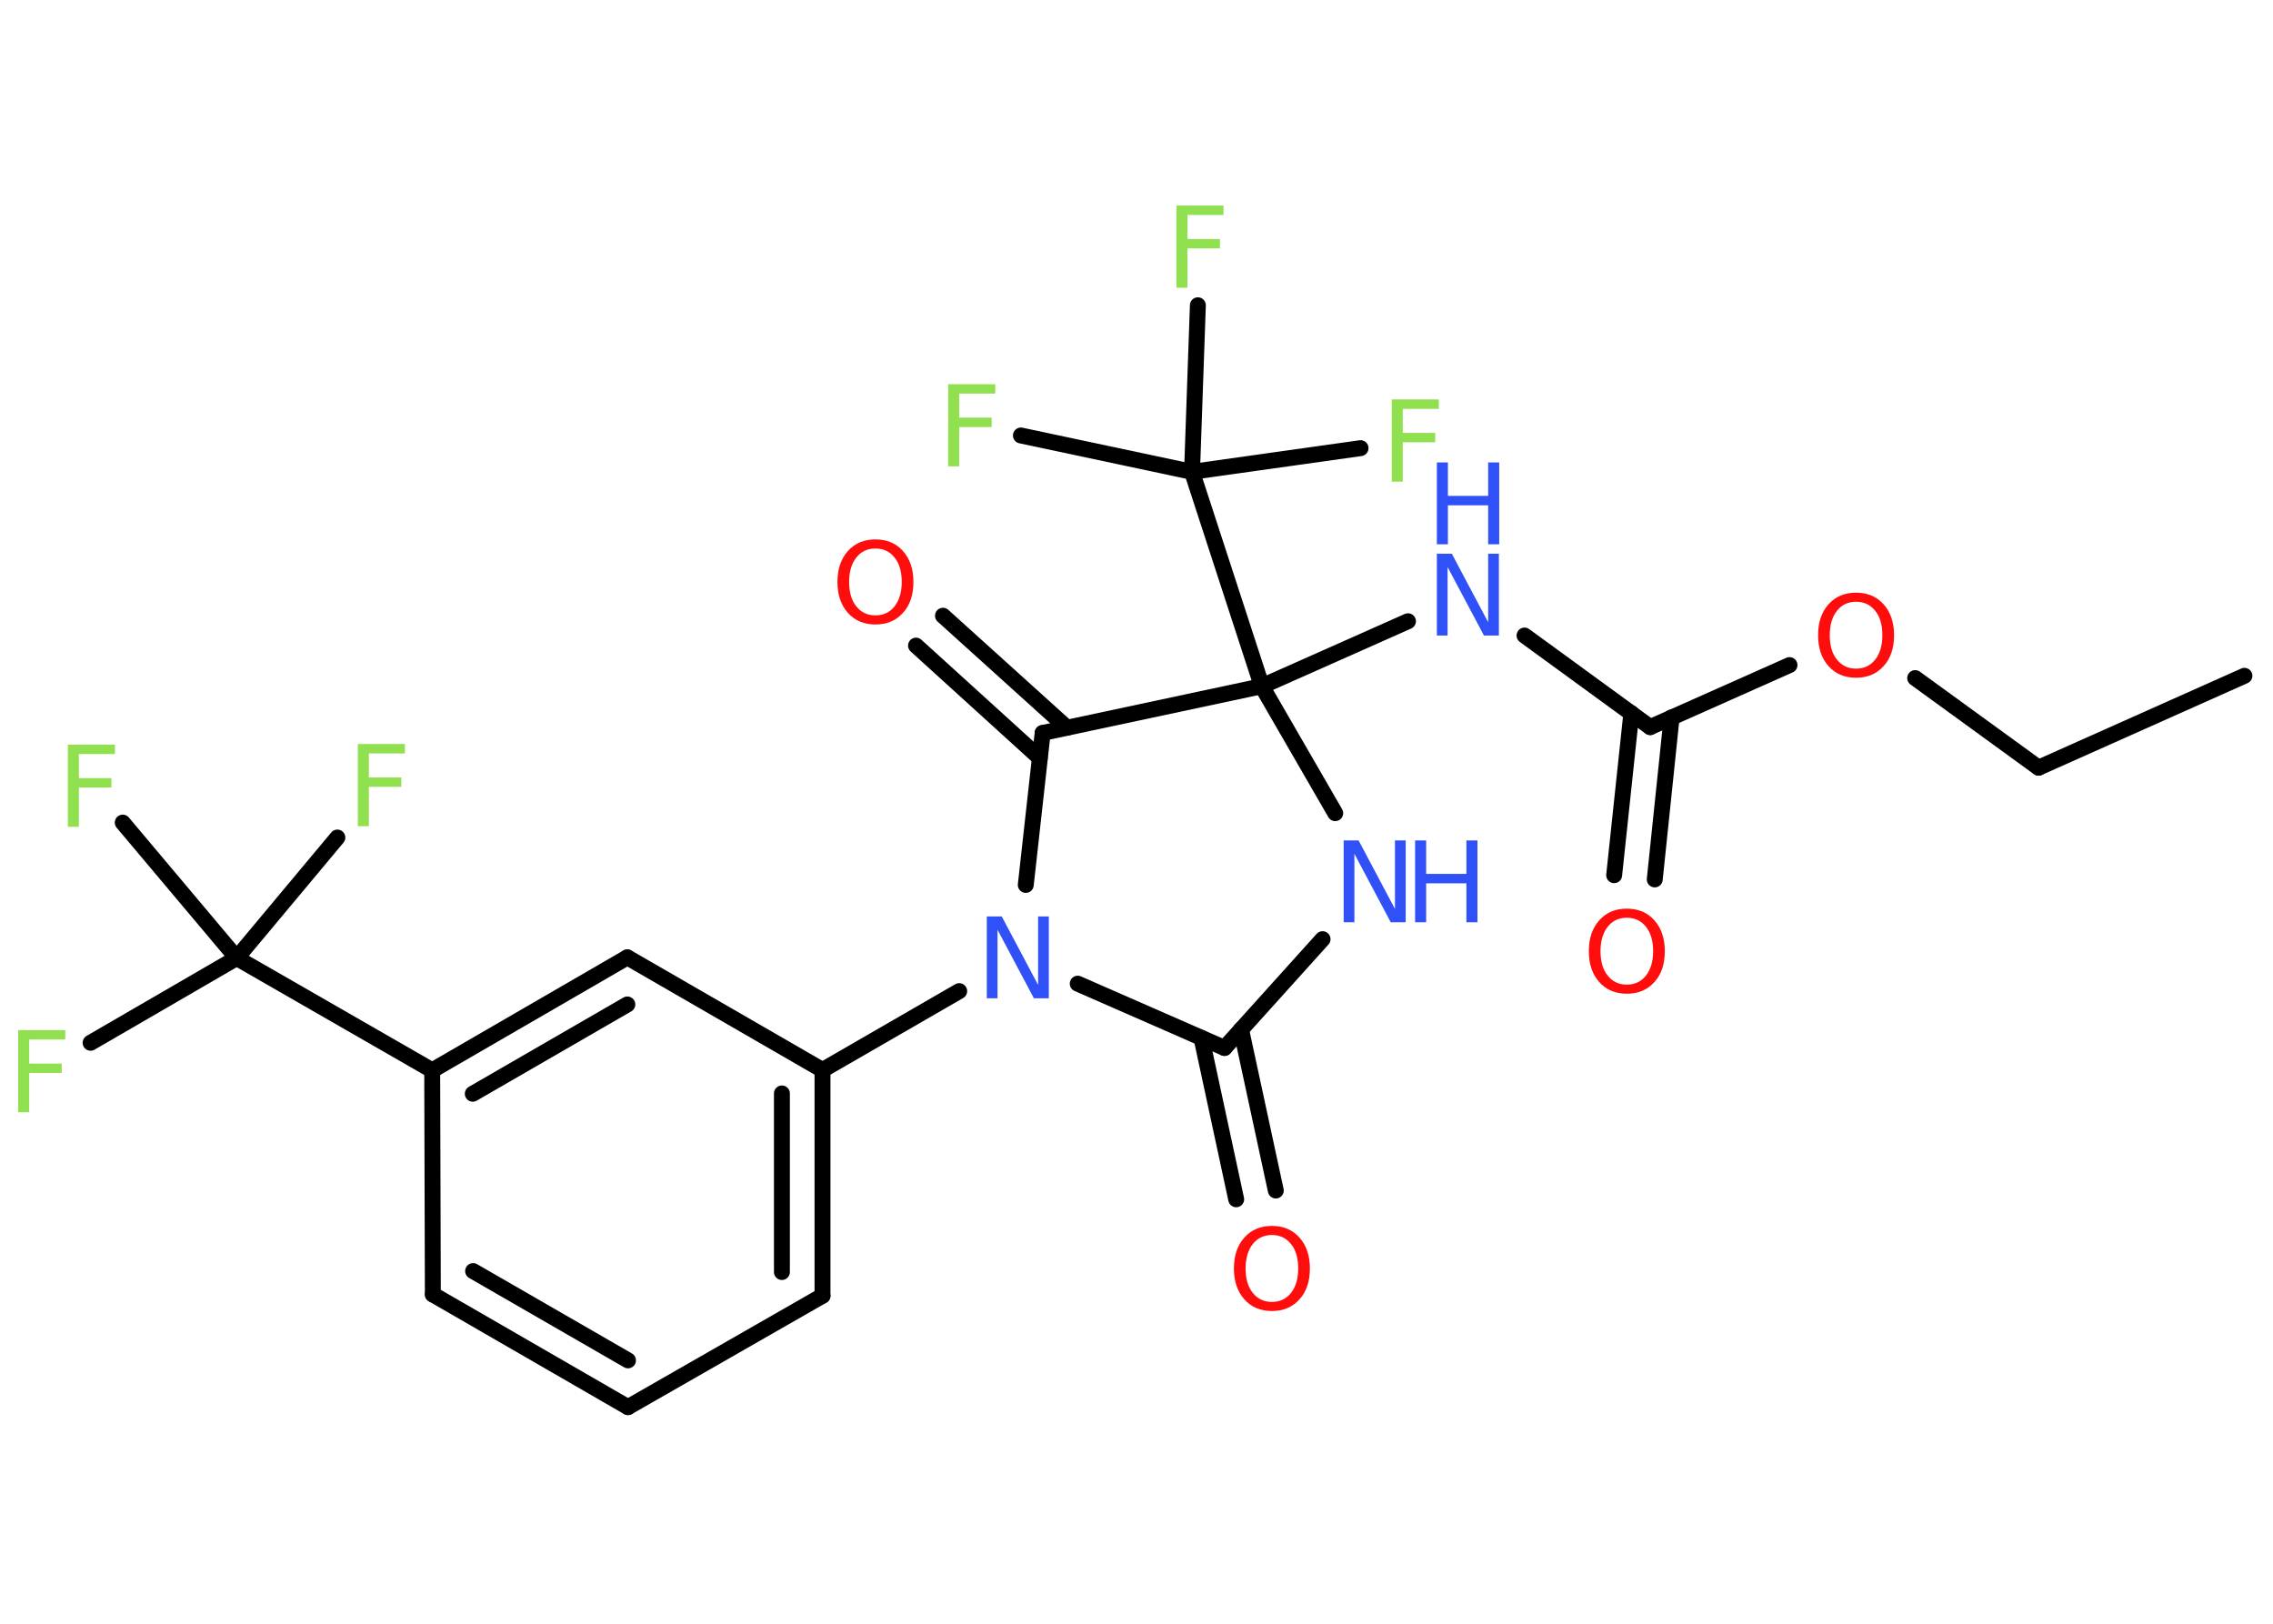 <?xml version='1.0' encoding='UTF-8'?>
<!DOCTYPE svg PUBLIC "-//W3C//DTD SVG 1.1//EN" "http://www.w3.org/Graphics/SVG/1.1/DTD/svg11.dtd">
<svg version='1.2' xmlns='http://www.w3.org/2000/svg' xmlns:xlink='http://www.w3.org/1999/xlink' width='70.0mm' height='50.0mm' viewBox='0 0 70.0 50.0'>
  <desc>Generated by the Chemistry Development Kit (http://github.com/cdk)</desc>
  <g stroke-linecap='round' stroke-linejoin='round' stroke='#000000' stroke-width='.49' fill='#90E050'>
    <rect x='.0' y='.0' width='70.0' height='50.0' fill='#FFFFFF' stroke='none'/>
    <g id='mol1' class='mol'>
      <line id='mol1bnd1' class='bond' x1='69.12' y1='20.81' x2='62.78' y2='23.64'/>
      <line id='mol1bnd2' class='bond' x1='62.78' y1='23.64' x2='58.98' y2='20.88'/>
      <line id='mol1bnd3' class='bond' x1='55.11' y1='20.48' x2='50.82' y2='22.39'/>
      <g id='mol1bnd4' class='bond'>
        <line x1='51.48' y1='22.09' x2='50.96' y2='27.08'/>
        <line x1='50.24' y1='21.96' x2='49.71' y2='26.95'/>
      </g>
      <line id='mol1bnd5' class='bond' x1='50.82' y1='22.39' x2='46.95' y2='19.57'/>
      <line id='mol1bnd6' class='bond' x1='43.36' y1='19.13' x2='38.86' y2='21.13'/>
      <line id='mol1bnd7' class='bond' x1='38.86' y1='21.13' x2='36.71' y2='14.53'/>
      <line id='mol1bnd8' class='bond' x1='36.71' y1='14.53' x2='31.44' y2='13.41'/>
      <line id='mol1bnd9' class='bond' x1='36.71' y1='14.53' x2='41.9' y2='13.8'/>
      <line id='mol1bnd10' class='bond' x1='36.71' y1='14.53' x2='36.89' y2='9.4'/>
      <line id='mol1bnd11' class='bond' x1='38.86' y1='21.13' x2='41.12' y2='25.04'/>
      <line id='mol1bnd12' class='bond' x1='40.73' y1='28.92' x2='37.71' y2='32.27'/>
      <g id='mol1bnd13' class='bond'>
        <line x1='38.22' y1='31.7' x2='39.29' y2='36.66'/>
        <line x1='37.0' y1='31.96' x2='38.07' y2='36.93'/>
      </g>
      <line id='mol1bnd14' class='bond' x1='37.71' y1='32.27' x2='33.19' y2='30.29'/>
      <line id='mol1bnd15' class='bond' x1='29.54' y1='30.52' x2='25.33' y2='32.95'/>
      <g id='mol1bnd16' class='bond'>
        <line x1='25.33' y1='39.9' x2='25.33' y2='32.95'/>
        <line x1='24.08' y1='39.17' x2='24.08' y2='33.67'/>
      </g>
      <line id='mol1bnd17' class='bond' x1='25.33' y1='39.9' x2='19.34' y2='43.33'/>
      <g id='mol1bnd18' class='bond'>
        <line x1='13.33' y1='39.86' x2='19.34' y2='43.33'/>
        <line x1='14.57' y1='39.14' x2='19.34' y2='41.89'/>
      </g>
      <line id='mol1bnd19' class='bond' x1='13.33' y1='39.86' x2='13.31' y2='32.96'/>
      <line id='mol1bnd20' class='bond' x1='13.31' y1='32.96' x2='7.29' y2='29.5'/>
      <line id='mol1bnd21' class='bond' x1='7.29' y1='29.5' x2='2.79' y2='32.11'/>
      <line id='mol1bnd22' class='bond' x1='7.29' y1='29.5' x2='10.39' y2='25.79'/>
      <line id='mol1bnd23' class='bond' x1='7.29' y1='29.5' x2='3.78' y2='25.33'/>
      <g id='mol1bnd24' class='bond'>
        <line x1='19.32' y1='29.48' x2='13.31' y2='32.96'/>
        <line x1='19.32' y1='30.93' x2='14.56' y2='33.68'/>
      </g>
      <line id='mol1bnd25' class='bond' x1='25.33' y1='32.95' x2='19.32' y2='29.48'/>
      <line id='mol1bnd26' class='bond' x1='31.59' y1='27.25' x2='32.11' y2='22.57'/>
      <line id='mol1bnd27' class='bond' x1='38.86' y1='21.13' x2='32.11' y2='22.57'/>
      <g id='mol1bnd28' class='bond'>
        <line x1='32.02' y1='23.34' x2='28.21' y2='19.88'/>
        <line x1='32.86' y1='22.41' x2='29.04' y2='18.96'/>
      </g>
      <path id='mol1atm3' class='atom' d='M57.16 18.53q-.37 .0 -.59 .28q-.22 .28 -.22 .75q.0 .48 .22 .75q.22 .28 .59 .28q.37 .0 .59 -.28q.22 -.28 .22 -.75q.0 -.48 -.22 -.75q-.22 -.28 -.59 -.28zM57.16 18.25q.53 .0 .85 .36q.32 .36 .32 .95q.0 .6 -.32 .95q-.32 .36 -.85 .36q-.53 .0 -.85 -.36q-.32 -.36 -.32 -.95q.0 -.59 .32 -.95q.32 -.36 .85 -.36z' stroke='none' fill='#FF0D0D'/>
      <path id='mol1atm5' class='atom' d='M50.1 28.26q-.37 .0 -.59 .28q-.22 .28 -.22 .75q.0 .48 .22 .75q.22 .28 .59 .28q.37 .0 .59 -.28q.22 -.28 .22 -.75q.0 -.48 -.22 -.75q-.22 -.28 -.59 -.28zM50.1 27.98q.53 .0 .85 .36q.32 .36 .32 .95q.0 .6 -.32 .95q-.32 .36 -.85 .36q-.53 .0 -.85 -.36q-.32 -.36 -.32 -.95q.0 -.59 .32 -.95q.32 -.36 .85 -.36z' stroke='none' fill='#FF0D0D'/>
      <g id='mol1atm6' class='atom'>
        <path d='M44.25 17.05h.46l1.12 2.11v-2.11h.33v2.52h-.46l-1.12 -2.11v2.11h-.33v-2.52z' stroke='none' fill='#3050F8'/>
        <path d='M44.25 14.24h.34v1.03h1.24v-1.03h.34v2.52h-.34v-1.2h-1.24v1.2h-.34v-2.52z' stroke='none' fill='#3050F8'/>
      </g>
      <path id='mol1atm9' class='atom' d='M29.2 11.83h1.45v.29h-1.11v.74h1.0v.29h-1.0v1.21h-.34v-2.52z' stroke='none'/>
      <path id='mol1atm10' class='atom' d='M42.86 12.3h1.45v.29h-1.11v.74h1.0v.29h-1.0v1.21h-.34v-2.52z' stroke='none'/>
      <path id='mol1atm11' class='atom' d='M36.23 6.33h1.45v.29h-1.11v.74h1.0v.29h-1.0v1.21h-.34v-2.52z' stroke='none'/>
      <g id='mol1atm12' class='atom'>
        <path d='M41.38 25.88h.46l1.12 2.11v-2.11h.33v2.52h-.46l-1.12 -2.11v2.11h-.33v-2.52z' stroke='none' fill='#3050F8'/>
        <path d='M43.58 25.88h.34v1.03h1.24v-1.03h.34v2.52h-.34v-1.2h-1.24v1.2h-.34v-2.52z' stroke='none' fill='#3050F8'/>
      </g>
      <path id='mol1atm14' class='atom' d='M39.17 38.03q-.37 .0 -.59 .28q-.22 .28 -.22 .75q.0 .48 .22 .75q.22 .28 .59 .28q.37 .0 .59 -.28q.22 -.28 .22 -.75q.0 -.48 -.22 -.75q-.22 -.28 -.59 -.28zM39.17 37.75q.53 .0 .85 .36q.32 .36 .32 .95q.0 .6 -.32 .95q-.32 .36 -.85 .36q-.53 .0 -.85 -.36q-.32 -.36 -.32 -.95q.0 -.59 .32 -.95q.32 -.36 .85 -.36z' stroke='none' fill='#FF0D0D'/>
      <path id='mol1atm15' class='atom' d='M30.39 28.22h.46l1.12 2.11v-2.11h.33v2.52h-.46l-1.12 -2.11v2.11h-.33v-2.52z' stroke='none' fill='#3050F8'/>
      <path id='mol1atm22' class='atom' d='M.56 31.72h1.45v.29h-1.11v.74h1.0v.29h-1.0v1.21h-.34v-2.52z' stroke='none'/>
      <path id='mol1atm23' class='atom' d='M11.02 22.91h1.45v.29h-1.11v.74h1.0v.29h-1.0v1.21h-.34v-2.52z' stroke='none'/>
      <path id='mol1atm24' class='atom' d='M2.09 22.93h1.45v.29h-1.11v.74h1.0v.29h-1.0v1.21h-.34v-2.52z' stroke='none'/>
      <path id='mol1atm27' class='atom' d='M26.96 16.89q-.37 .0 -.59 .28q-.22 .28 -.22 .75q.0 .48 .22 .75q.22 .28 .59 .28q.37 .0 .59 -.28q.22 -.28 .22 -.75q.0 -.48 -.22 -.75q-.22 -.28 -.59 -.28zM26.96 16.61q.53 .0 .85 .36q.32 .36 .32 .95q.0 .6 -.32 .95q-.32 .36 -.85 .36q-.53 .0 -.85 -.36q-.32 -.36 -.32 -.95q.0 -.59 .32 -.95q.32 -.36 .85 -.36z' stroke='none' fill='#FF0D0D'/>
    </g>
  </g>
</svg>
